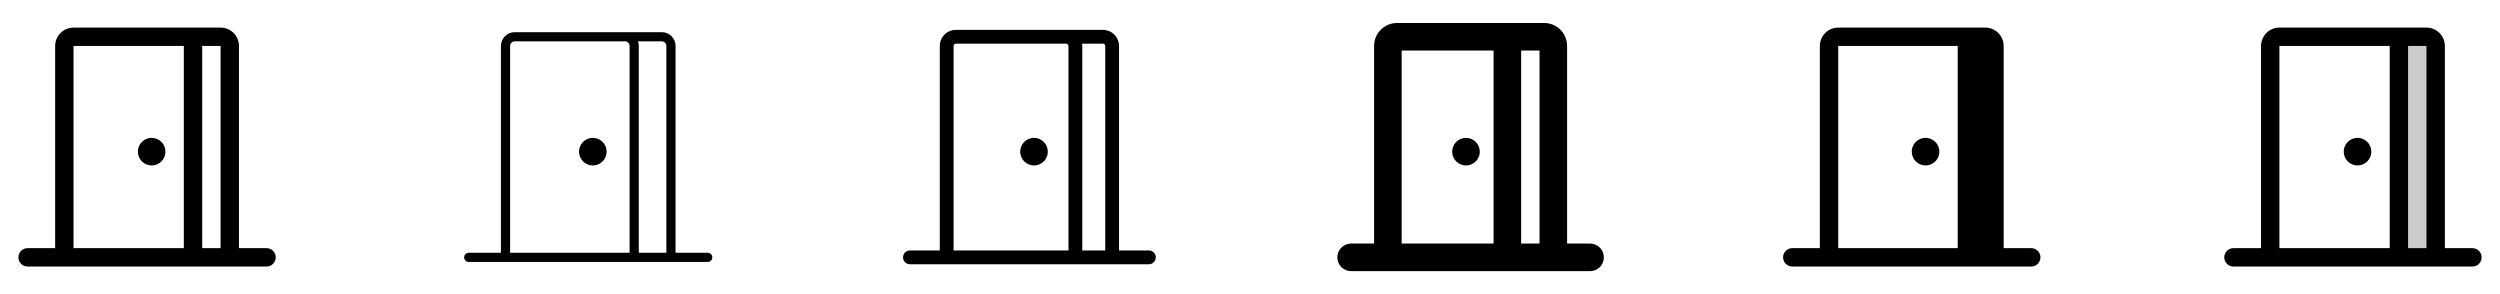 <svg width="272" height="32" viewBox="0 0 272 32" fill="none" xmlns="http://www.w3.org/2000/svg">
<g clip-path="url(#clip0_17_8131)">
<path d="M29 27H26V5C26 4.47 25.789 3.961 25.414 3.586C25.039 3.211 24.53 3 24 3H8C7.47 3 6.961 3.211 6.586 3.586C6.211 3.961 6 4.47 6 5V27H3C2.735 27 2.48 27.105 2.293 27.293C2.105 27.48 2 27.735 2 28C2 28.265 2.105 28.52 2.293 28.707C2.48 28.895 2.735 29 3 29H29C29.265 29 29.52 28.895 29.707 28.707C29.895 28.52 30 28.265 30 28C30 27.735 29.895 27.48 29.707 27.293C29.52 27.105 29.265 27 29 27ZM24 5V27H22V5H24ZM8 5H20V27H8V5ZM18 16.5C18 16.797 17.912 17.087 17.747 17.333C17.582 17.58 17.348 17.772 17.074 17.886C16.8 17.999 16.498 18.029 16.207 17.971C15.916 17.913 15.649 17.77 15.439 17.561C15.23 17.351 15.087 17.084 15.029 16.793C14.971 16.502 15.001 16.2 15.114 15.926C15.228 15.652 15.42 15.418 15.667 15.253C15.913 15.088 16.203 15 16.5 15C16.898 15 17.279 15.158 17.561 15.439C17.842 15.721 18 16.102 18 16.5Z" fill="currentColor"/>
<path d="M77 27.5H73.5V5C73.5 4.602 73.342 4.221 73.061 3.939C72.779 3.658 72.398 3.5 72 3.5H56C55.602 3.5 55.221 3.658 54.939 3.939C54.658 4.221 54.5 4.602 54.5 5V27.5H51C50.867 27.5 50.74 27.553 50.646 27.646C50.553 27.74 50.5 27.867 50.5 28C50.5 28.133 50.553 28.26 50.646 28.354C50.74 28.447 50.867 28.5 51 28.5H77C77.133 28.5 77.26 28.447 77.354 28.354C77.447 28.26 77.5 28.133 77.5 28C77.5 27.867 77.447 27.74 77.354 27.646C77.26 27.553 77.133 27.5 77 27.5ZM72.5 5V27.5H69.5V5C69.5 4.83 69.47 4.66 69.412 4.5H72C72.133 4.5 72.26 4.553 72.354 4.646C72.447 4.74 72.5 4.867 72.5 5ZM55.5 5C55.5 4.867 55.553 4.74 55.646 4.646C55.74 4.553 55.867 4.5 56 4.5H68C68.133 4.5 68.26 4.553 68.354 4.646C68.447 4.74 68.5 4.867 68.5 5V27.5H55.5V5ZM66 16.5C66 16.797 65.912 17.087 65.747 17.333C65.582 17.58 65.348 17.772 65.074 17.886C64.8 17.999 64.498 18.029 64.207 17.971C63.916 17.913 63.649 17.77 63.439 17.561C63.23 17.351 63.087 17.084 63.029 16.793C62.971 16.502 63.001 16.2 63.114 15.926C63.228 15.652 63.42 15.418 63.667 15.253C63.913 15.088 64.203 15 64.5 15C64.898 15 65.279 15.158 65.561 15.439C65.842 15.721 66 16.102 66 16.5Z" fill="currentColor"/>
<path d="M125 27.25H121.75V5C121.75 4.536 121.566 4.091 121.237 3.763C120.909 3.434 120.464 3.25 120 3.25H104C103.536 3.25 103.091 3.434 102.763 3.763C102.434 4.091 102.25 4.536 102.25 5V27.25H99C98.801 27.25 98.61 27.329 98.47 27.47C98.329 27.61 98.25 27.801 98.25 28C98.25 28.199 98.329 28.39 98.47 28.53C98.61 28.671 98.801 28.75 99 28.75H125C125.199 28.75 125.39 28.671 125.53 28.53C125.671 28.39 125.75 28.199 125.75 28C125.75 27.801 125.671 27.61 125.53 27.47C125.39 27.329 125.199 27.25 125 27.25ZM120.25 5V27.25H117.75V5C117.749 4.916 117.742 4.833 117.73 4.75H120C120.066 4.75 120.13 4.776 120.177 4.823C120.224 4.87 120.25 4.934 120.25 5ZM103.75 5C103.75 4.934 103.776 4.87 103.823 4.823C103.87 4.776 103.934 4.75 104 4.75H116C116.066 4.75 116.13 4.776 116.177 4.823C116.224 4.87 116.25 4.934 116.25 5V27.25H103.75V5ZM114 16.5C114 16.797 113.912 17.087 113.747 17.333C113.582 17.58 113.348 17.772 113.074 17.886C112.8 17.999 112.498 18.029 112.207 17.971C111.916 17.913 111.649 17.77 111.439 17.561C111.23 17.351 111.087 17.084 111.029 16.793C110.971 16.502 111.001 16.2 111.114 15.926C111.228 15.652 111.42 15.418 111.667 15.253C111.913 15.088 112.203 15 112.5 15C112.898 15 113.279 15.158 113.561 15.439C113.842 15.721 114 16.102 114 16.5Z" fill="currentColor"/>
<path d="M173 26.5H170.5V5C170.5 4.337 170.237 3.701 169.768 3.232C169.299 2.763 168.663 2.5 168 2.5H152C151.337 2.5 150.701 2.763 150.232 3.232C149.763 3.701 149.5 4.337 149.5 5V26.5H147C146.602 26.5 146.221 26.658 145.939 26.939C145.658 27.221 145.5 27.602 145.5 28C145.5 28.398 145.658 28.779 145.939 29.061C146.221 29.342 146.602 29.5 147 29.5H173C173.398 29.5 173.779 29.342 174.061 29.061C174.342 28.779 174.5 28.398 174.5 28C174.5 27.602 174.342 27.221 174.061 26.939C173.779 26.658 173.398 26.5 173 26.5ZM167.5 26.5H165.5V5.5H167.5V26.5ZM152.5 5.5H162.5V26.5H152.5V5.5ZM161 16.5C161 16.797 160.912 17.087 160.747 17.333C160.582 17.58 160.348 17.772 160.074 17.886C159.8 17.999 159.498 18.029 159.207 17.971C158.916 17.913 158.649 17.77 158.439 17.561C158.23 17.351 158.087 17.084 158.029 16.793C157.971 16.502 158.001 16.2 158.114 15.926C158.228 15.652 158.42 15.418 158.667 15.253C158.913 15.088 159.203 15 159.5 15C159.898 15 160.279 15.158 160.561 15.439C160.842 15.721 161 16.102 161 16.5Z" fill="currentColor"/>
<path d="M221 27H218V5C218 4.47 217.789 3.961 217.414 3.586C217.039 3.211 216.53 3 216 3H200C199.47 3 198.961 3.211 198.586 3.586C198.211 3.961 198 4.47 198 5V27H195C194.735 27 194.48 27.105 194.293 27.293C194.105 27.48 194 27.735 194 28C194 28.265 194.105 28.52 194.293 28.707C194.48 28.895 194.735 29 195 29H221C221.265 29 221.52 28.895 221.707 28.707C221.895 28.52 222 28.265 222 28C222 27.735 221.895 27.48 221.707 27.293C221.52 27.105 221.265 27 221 27ZM213 27H200V5H213V27ZM208 16.5C208 16.203 208.088 15.913 208.253 15.667C208.418 15.42 208.652 15.228 208.926 15.114C209.2 15.001 209.502 14.971 209.793 15.029C210.084 15.087 210.351 15.23 210.561 15.439C210.77 15.649 210.913 15.916 210.971 16.207C211.029 16.498 210.999 16.8 210.886 17.074C210.772 17.348 210.58 17.582 210.333 17.747C210.087 17.912 209.797 18 209.5 18C209.102 18 208.721 17.842 208.439 17.561C208.158 17.279 208 16.898 208 16.5Z" fill="currentColor"/>
<path opacity="0.2" d="M265 5V28H261V5C261 4.735 260.895 4.48 260.707 4.293C260.52 4.105 260.265 4 260 4H264C264.265 4 264.52 4.105 264.707 4.293C264.895 4.48 265 4.735 265 5Z" fill="currentColor"/>
<path d="M269 27H266V5C266 4.47 265.789 3.961 265.414 3.586C265.039 3.211 264.53 3 264 3H248C247.47 3 246.961 3.211 246.586 3.586C246.211 3.961 246 4.47 246 5V27H243C242.735 27 242.48 27.105 242.293 27.293C242.105 27.48 242 27.735 242 28C242 28.265 242.105 28.52 242.293 28.707C242.48 28.895 242.735 29 243 29H269C269.265 29 269.52 28.895 269.707 28.707C269.895 28.52 270 28.265 270 28C270 27.735 269.895 27.48 269.707 27.293C269.52 27.105 269.265 27 269 27ZM264 5V27H262V5H264ZM248 5H260V27H248V5ZM258 16.5C258 16.797 257.912 17.087 257.747 17.333C257.582 17.58 257.348 17.772 257.074 17.886C256.8 17.999 256.498 18.029 256.207 17.971C255.916 17.913 255.649 17.77 255.439 17.561C255.23 17.351 255.087 17.084 255.029 16.793C254.971 16.502 255.001 16.2 255.114 15.926C255.228 15.652 255.42 15.418 255.667 15.253C255.913 15.088 256.203 15 256.5 15C256.898 15 257.279 15.158 257.561 15.439C257.842 15.721 258 16.102 258 16.5Z" fill="currentColor"/>
</g>
<defs>
<clipPath id="clip0_17_8131">
<rect width="272" height="32" rx="5" fill="white"/>
</clipPath>
</defs>
</svg>
